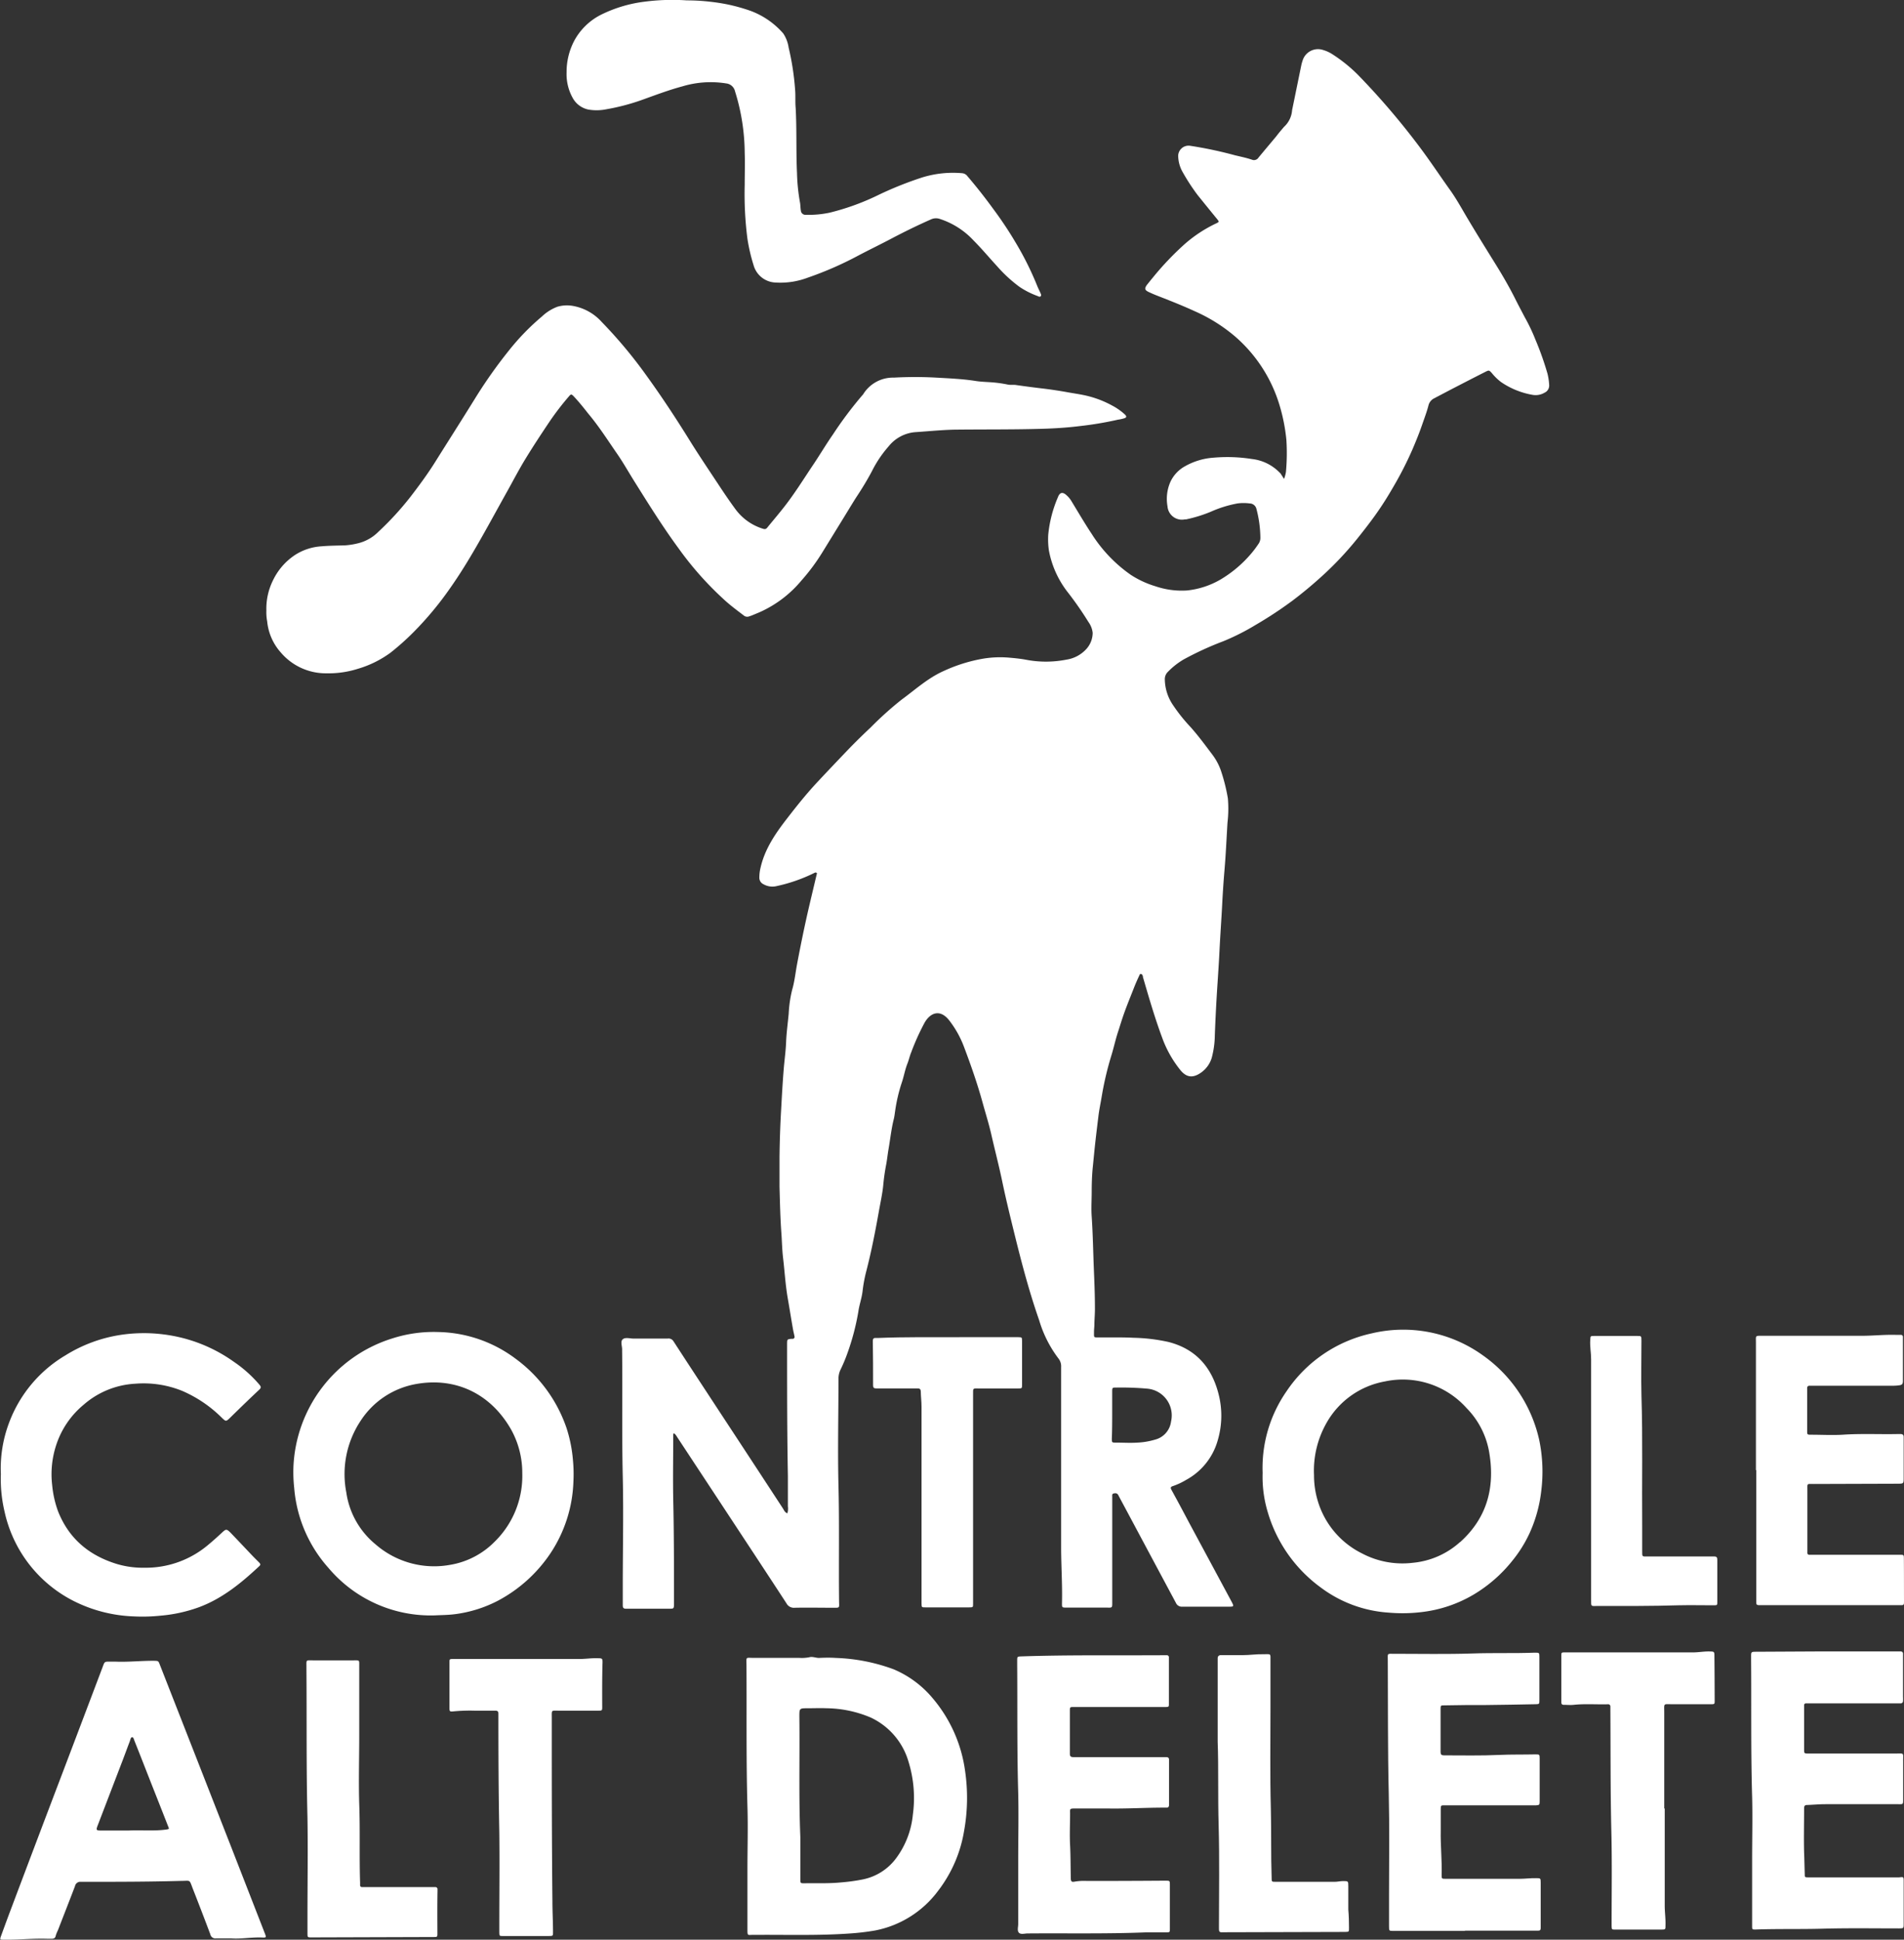 <svg xmlns="http://www.w3.org/2000/svg" viewBox="0 0 354.9 361.52"><rect x="0" y="0" width="354.9" height="361.52" fill="#333333" stroke="none"/><defs><style>.cls-1{fill:#fff;}</style></defs><title>Asset 1</title><g id="Layer_2" data-name="Layer 2"><g id="Logo_CAD-zwart_Image" data-name="Logo CAD-zwart Image"><path class="cls-1" d="M354.84,350.63q0,4,0,7.92c0,.84,0,.85-.85.86-4.8,0-9.6-.08-14.4.06-4.11.11-8.22,0-12.34.15-.64,0-.66,0-.66-.66,0-4.07,0-8.15,0-12.23h0c0-4,.1-7.92,0-11.88-.25-8.51-.12-17-.19-25.53v-.6c0-.78,0-.87.85-.87l11.64-.06,14.39,0h1a.41.41,0,0,1,.44.45c0,.32,0,.64,0,1v7a7.86,7.86,0,0,1,0,.84.43.43,0,0,1-.4.39c-.31,0-.63,0-.95,0l-15.72,0h-1a.33.33,0,0,0-.37.36c0,.16,0,.32,0,.48,0,2.56,0,5.12,0,7.68,0,.82,0,.83.88.83q8,0,16.08,0c1.8,0,1.48-.25,1.5,1.52,0,2.32,0,4.64,0,7,0,1,0,.92-.91.92l-13.55,0c-1.16,0-2.31.11-3.46.15-.43,0-.54.22-.54.61,0,2.75-.07,5.52,0,8.27.06,1.32.07,2.63.12,3.95,0,.64,0,.66.68.66H354C354.83,349.8,354.84,349.81,354.84,350.63Z"/><path class="cls-1" d="M354.9,298.34c0,.87,0,.83-.88.83H334.34l-6.11,0c-.86,0-.87,0-.87-.85q0-5.7,0-11.4V274h-.06V250.22c0-1.37-.18-1.25,1.31-1.26,6.16,0,12.32,0,18.48,0,2.11,0,4.22-.24,6.34-.17h.84a.38.38,0,0,1,.43.44c0,.28,0,.56,0,.84,0,2.44,0,4.88,0,7.32,0,.47-.1.71-.62.79a8.24,8.24,0,0,1-1.31.09H337.29a.4.4,0,0,0-.44.45v1.32c0,2.19,0,4.39,0,6.59,0,.75,0,.77.73.77,2,0,3.92.11,5.87,0,3.48-.24,6.95-.05,10.43-.13h.36c.38,0,.61.15.6.56,0,.16,0,.32,0,.48v7.08c0,1.13,0,1.13-1.12,1.14l-15.6.05c-1.38,0-1.23-.18-1.23,1.18q0,5.4,0,10.8v.84a.34.34,0,0,0,.36.38h16.92c.69,0,.71,0,.71.75C354.9,293.14,354.89,295.74,354.9,298.34Z"/><path class="cls-1" d="M320.1,290.72c0,2.59,0,5.19,0,7.79,0,.66,0,.68-.66.68-2.2,0-4.4-.05-6.6,0-5,.16-10.06.13-15.1.13-1.22,0-1.16.18-1.16-1.15q0-11.32,0-22.67h0q0-11.1,0-22.19c0-1.2-.25-2.38-.16-3.58.05-.72,0-.74.73-.74l8,0c.8,0,.81,0,.81.9,0,3.4-.08,6.8,0,10.2.26,8.07.07,16.14.14,24.21,0,1.56,0,3.12,0,4.68,0,1.26-.05,1.11,1.08,1.11,2.84,0,5.68,0,8.51,0,1.24,0,2.48,0,3.72,0C320,290.07,320.1,290.27,320.1,290.72Z"/><path class="cls-1" d="M319.61,316.89c0,.72,0,.74-.71.74-2.4,0-4.8,0-7.2,0-1.72,0-1.49-.25-1.49,1.55,0,6,0,11.92,0,17.88h.09c0,6,0,12.07,0,18.11,0,1.23.19,2.47.14,3.7,0,.73,0,.75-.73.76l-8.64,0c-.64,0-.64,0-.67-.68v-.48c0-5.71.09-11.44-.05-17.15-.18-7.51-.13-15-.18-22.54,0-.24,0-.48,0-.72a.4.4,0,0,0-.46-.42c-2.12.06-4.23-.12-6.35.1-.63.07-1.27,0-1.91,0-.31,0-.42-.18-.42-.46s0-.72,0-1.08q0-3.78,0-7.56c0-.65,0-.67.67-.67,1.8,0,3.6,0,5.4,0,6.16,0,12.31,0,18.47,0,1.08,0,2.15-.22,3.23-.17.69,0,.76.08.76.76C319.59,311.37,319.6,314.13,319.61,316.89Z"/><path class="cls-1" d="M287.18,359.32c0,.37-.1.51-.46.51-.72,0-1.44,0-2.16,0H273.05v.05H259.73c-.81,0-.82,0-.82-.89,0-2,0-3.92,0-5.88,0-6.27.1-12.55-.05-18.83-.2-8.23-.13-16.46-.18-24.69,0-1.55-.22-1.35,1.3-1.36,4.84,0,9.68.1,14.51-.06,3.88-.14,7.75,0,11.62-.15.82,0,.83,0,.83.86q0,4,0,7.92c0,.81,0,.82-.76.83-3.11.06-6.23.12-9.34.15-2.52,0-5,0-7.56.06-.74,0-.76,0-.76.69,0,2.68,0,5.36,0,8,0,.46.16.63.62.63,3.44,0,6.89.08,10.32-.08,2.24-.1,4.47-.05,6.7-.1.8,0,.83,0,.83.75q0,4,0,8c0,.65-.05.69-.65.74-.28,0-.56,0-.84,0l-15.47,0h-.72c-.74,0-.75,0-.76.72,0,1.32,0,2.64,0,4-.06,2.76.25,5.51.17,8.26,0,.7,0,.72.75.72,4.6,0,9.2,0,13.8,0,1,0,2.06-.15,3.1-.12.77,0,.81,0,.81.83C287.18,353.72,287.17,356.52,287.18,359.32Z"/><path class="cls-1" d="M251.45,359.35c0,.7,0,.7-.75.72h-.24l-22.06.06c-.2,0-.4,0-.6,0-.51.06-.61-.22-.59-.65,0-.24,0-.48,0-.72,0-6.19.11-12.39-.06-18.58-.16-5.47,0-10.94-.18-15.57V309.86c0-.28,0-.56,0-.84s.19-.54.58-.54c1.36,0,2.72,0,4.08,0s2.54-.2,3.82-.17c1.52,0,1.36-.22,1.36,1.31,0,2.88,0,5.75,0,8.63,0,6.28-.1,12.56.07,18.83.11,4.31,0,8.62.15,12.93,0,.7,0,.72.75.72l11,0c.51,0,1-.13,1.54-.14,1,0,1,0,1,1,0,1.44,0,2.88,0,4.32C251.42,357,251.45,358.19,251.45,359.35Z"/><path class="cls-1" d="M286.91,268.4a26.25,26.25,0,0,0-10.49-15.78,25.42,25.42,0,0,0-20.78-4.1,25.66,25.66,0,0,0-15.83,10.78,25,25,0,0,0-4.46,15.23,22.72,22.72,0,0,0,.92,7.18,26.65,26.65,0,0,0,9.91,14.16,23.65,23.65,0,0,0,12.71,4.69,29.63,29.63,0,0,0,6.45-.15,24.5,24.5,0,0,0,9.41-3.26,26.73,26.73,0,0,0,7.16-6.28,24.15,24.15,0,0,0,3.17-5.06,26,26,0,0,0,2.2-7.89A29,29,0,0,0,286.91,268.4Zm-14.76,19a15.23,15.23,0,0,1-8.81,3.87,16.15,16.15,0,0,1-9.47-1.75,16,16,0,0,1-8.24-9.78,16.49,16.49,0,0,1-.7-4.79,18,18,0,0,1,2.4-9.87,15.64,15.64,0,0,1,10.81-7.61,15.94,15.94,0,0,1,15.21,4.95,15.43,15.43,0,0,1,4.15,7.81C278.76,276.9,277.33,282.78,272.15,287.43Z"/><path class="cls-1" d="M217.44,360.15c-1.28,0-2.56,0-3.84,0-7.35.3-14.71.14-22.06.2-.55,0-1.24.24-1.61-.13s-.14-1.06-.14-1.61c0-4,0-7.92,0-11.88h0c0-4.2.1-8.4,0-12.59-.23-8-.13-15.91-.19-23.86v-.72c0-.83,0-.82.87-.85,8.75-.29,17.5-.16,26.26-.21h.72a.38.38,0,0,1,.43.44q0,.78,0,1.56l0,7c0,.6,0,.62-.56.65h-.72l-15.95,0c-.16,0-.32,0-.48,0-.73,0-.75,0-.75.72,0,1.68,0,3.36,0,5,0,1,0,2,0,3,0,.49.21.62.65.62,2.31,0,4.63,0,6.95,0,3.44,0,6.88,0,10.32,0,.42,0,.57.14.57.55q0,4.14,0,8.28c0,.39-.11.62-.54.58h-.24c-3.55,0-7.11.22-10.66.16-2,0-4.08,0-6.12,0-1,0-.9.08-.89.95,0,2-.1,3.92,0,5.87s.09,4.07.13,6.11c0,.67.15.83.76.7a10.18,10.18,0,0,1,2.27-.12q7,0,13.91-.05h.72c.8,0,.81,0,.81.78,0,2.12,0,4.24,0,6.36,0,.6,0,1.19,0,1.79S218.09,360.15,217.44,360.15Z"/><path class="cls-1" d="M179.88,330a26.39,26.39,0,0,0-6-13.45,19.17,19.17,0,0,0-7.33-5.44A34.3,34.3,0,0,0,155.77,309c-1-.07-2.08-.05-3.12,0-.6,0-1.18-.29-1.78-.13a7.15,7.15,0,0,1-1.9.12c-2.84,0-5.68,0-8.52,0-1.49,0-1.33-.26-1.31,1.36.06,8.79-.07,17.58.18,26.37.12,3.84,0,7.68,0,11.52h0v7.31c0,1.4,0,2.8,0,4.2,0,1,.08.89.83.87h.36c6-.05,11.9.16,17.85-.26a44.58,44.58,0,0,0,4.75-.56,19.14,19.14,0,0,0,11.77-7.42,24.89,24.89,0,0,0,4.81-11.06A34.69,34.69,0,0,0,179.88,330Zm-9.73,8.25a16.18,16.18,0,0,1-3.15,8.13,10.23,10.23,0,0,1-6.12,3.89,33.64,33.64,0,0,1-4,.56c-2.32.24-4.63.14-6.94.17-.73,0-.75,0-.76-.73,0-1.4,0-2.8,0-4.19s0-2.49,0-3.72c-.31-7.47-.09-15-.18-22.42,0-1.56,0-1.56,1.58-1.56,1.16,0,2.32-.05,3.48,0a21.65,21.65,0,0,1,8.24,1.73,13.12,13.12,0,0,1,7.07,8.32A22.89,22.89,0,0,1,170.15,338.24Z"/><path class="cls-1" d="M190.51,249.9v8.16c0,.7,0,.72-.76.72h-7.19c-1.28,0-1.18-.14-1.18,1.13q0,7,0,14v5.28h0v18.84c0,.28,0,.56,0,.84,0,.69,0,.71-.75.71H172.5c-.71,0-.71,0-.73-.73v-.6q0-18,0-36c0-1-.12-1.91-.14-2.87,0-.46-.18-.62-.63-.61-1.92,0-3.84,0-5.76,0-.64,0-1.28,0-1.92,0-.39,0-.58-.11-.58-.55,0-2.75,0-5.51-.05-8.27,0-.39.11-.62.54-.58h.36c5.12-.21,10.23-.13,15.34-.15l10.92,0C190.48,249.24,190.5,249.25,190.51,249.9Z"/><path class="cls-1" d="M112.25,318.09c0,.73,0,.74-.83.74l-7.2,0c-1.51,0-1.37-.19-1.37,1.31,0,11.4,0,22.79.12,34.19,0,1.91.11,3.83.11,5.74,0,.73,0,.75-.72.76l-8.63,0c-.63,0-.64,0-.66-.68,0-.4,0-.8,0-1.2,0-5.84.07-11.68,0-17.52-.14-7.23-.17-14.46-.17-21.7,0-.12,0-.24,0-.36,0-.42-.18-.54-.58-.54-1.28,0-2.56,0-3.84,0a32.49,32.49,0,0,0-3.94.13c-.72.09-.76,0-.76-.69q0-4.2,0-8.4c0-.65,0-.67.67-.67,1.84,0,3.68,0,5.52,0h6.48v0c3.84,0,7.68,0,11.51,0,1.2,0,2.39-.2,3.58-.14.7,0,.77.08.77.76C112.23,312.57,112.24,315.33,112.25,318.09Z"/><path class="cls-1" d="M81.53,360.3c0,.71,0,.72-.75.72l-22.67.07c-.79,0-.79,0-.8-.78,0-1,0-1.92,0-2.88,0-6.24.1-12.48,0-18.71-.23-9.23-.12-18.46-.19-27.69v-.36c0-1.38-.13-1.22,1.21-1.22h7.56c1.17,0,1.07-.1,1.07,1.12,0,4.28,0,8.56,0,12.84h0c0,4.28-.13,8.56,0,12.83.18,4.88,0,9.75.16,14.62,0,.16,0,.32,0,.48a.34.34,0,0,0,.37.37h1l11.63,0h1a.4.4,0,0,1,.43.46,1.92,1.92,0,0,0,0,.24C81.5,355,81.52,357.66,81.53,360.3Z"/><path class="cls-1" d="M106.8,272.19a26.25,26.25,0,0,0-1.19-6,26.69,26.69,0,0,0-9.47-12.93,24.76,24.76,0,0,0-14.44-5,25.11,25.11,0,0,0-8.6,1.2,26.23,26.23,0,0,0-18.41,24.05,27.18,27.18,0,0,0,.15,3.82,25.41,25.41,0,0,0,6.38,14.89,24.91,24.91,0,0,0,19.85,8.85c1.15-.06,2.42-.06,3.7-.22a24,24,0,0,0,8-2.49,27,27,0,0,0,9.86-8.9,25.62,25.62,0,0,0,4.25-13.26A27.42,27.42,0,0,0,106.8,272.19ZM92.21,287.33a15.12,15.12,0,0,1-8.36,4.33A16.62,16.62,0,0,1,70,287.83a15.31,15.31,0,0,1-5.45-9.68,17.94,17.94,0,0,1,2.68-13.36,15.54,15.54,0,0,1,10.4-6.85c7.34-1.29,13.83,1.83,17.62,8.46a16.63,16.63,0,0,1,2.1,8.19A17.14,17.14,0,0,1,92.21,287.33Z"/><path class="cls-1" d="M49.37,360.35,43,344c-2.11-5.38-4.2-10.75-6.31-16.13l-6.84-17.46c-.35-.9-.27-.86-1.29-.88-2.35,0-4.7.26-7.06.16-.36,0-.72,0-1.08,0-.91,0-.92,0-1.25.9q-3.72,9.84-7.45,19.66Q6.83,343.1,2,355.93c-.62,1.64-1.22,3.28-1.82,4.93-.22.62-.21.63.48.65h.71c2.52,0,5-.26,7.55-.16.2,0,.4,0,.6,0,.44,0,.77-.05.87-.58a6,6,0,0,1,.4-1c1.06-2.74,2.14-5.48,3.19-8.24a1,1,0,0,1,1.1-.8c6.19,0,12.38,0,18.57-.17,2,0,1.57-.38,2.35,1.61,1.09,2.78,2.16,5.56,3.21,8.36a.94.94,0,0,0,1.05.74c.84,0,1.68,0,2.88,0,1.68.15,3.7-.24,5.74-.16C49.65,361.14,49.66,361.1,49.37,360.35ZM30.87,341c-2.27.29-4.54.06-7,.17H19.15c-1.3,0-1.31,0-.86-1.16q2.3-6,4.6-12c.44-1.15.86-2.31,1.3-3.46.11-.28.16-.75.43-.77s.35.45.46.71c1.15,2.88,2.27,5.77,3.41,8.66q1.43,3.61,2.84,7.21C31.57,340.92,31.56,340.89,30.87,341Z"/><path class="cls-1" d="M48.27,291.18c.24.25.4.44,0,.77-3.34,3.12-6.86,6-11.21,7.61a27.74,27.74,0,0,1-7.21,1.57,32.06,32.06,0,0,1-4.9.13,27,27,0,0,1-11.24-2.88A24.52,24.52,0,0,1,.85,281.73a26.39,26.39,0,0,1-.69-7,24.13,24.13,0,0,1,1.57-9.66A24.58,24.58,0,0,1,12.21,252.6a27.14,27.14,0,0,1,10.11-3.78,29.09,29.09,0,0,1,8.23-.11,28.63,28.63,0,0,1,13.1,5.14,23.66,23.66,0,0,1,4.71,4.23c.28.34.35.55,0,.89-1.75,1.64-3.47,3.31-5.2,5l-.25.25c-.8.76-.79.75-1.58,0a23.84,23.84,0,0,0-7.39-5,19.18,19.18,0,0,0-8.67-1.33,15.91,15.91,0,0,0-9.68,3.92,16.3,16.3,0,0,0-5.15,7.63,17.36,17.36,0,0,0-.72,7.31,19.26,19.26,0,0,0,1.13,5c2.05,5.11,5.86,8.22,11.06,9.78a17,17,0,0,0,5,.66,18,18,0,0,0,11.9-4.27c.86-.71,1.69-1.46,2.51-2.22s.89-.79,1.69,0c1.27,1.32,2.53,2.66,3.8,4C47.25,290.17,47.76,290.67,48.27,291.18Z"/><path class="cls-1" d="M194,55.19c-.15.19-.37.1-.55,0a15.59,15.59,0,0,1-3.41-1.72,26.24,26.24,0,0,1-4.21-3.88c-1.46-1.59-2.85-3.25-4.37-4.78a14.8,14.8,0,0,0-6.26-4,2.21,2.21,0,0,0-1.62.06c-2.48,1.09-4.91,2.28-7.31,3.54-2.15,1.14-4.34,2.19-6.49,3.33a63.91,63.91,0,0,1-9.19,4,14.44,14.44,0,0,1-6,.92,4.42,4.42,0,0,1-4.12-3.22,32.69,32.69,0,0,1-1.16-5,65.38,65.38,0,0,1-.5-10c0-2,.07-4,0-6A39.1,39.1,0,0,0,137,17a1.89,1.89,0,0,0-1.63-1.45,18.26,18.26,0,0,0-8.15.54c-2.43.65-4.78,1.53-7.14,2.38A40.25,40.25,0,0,1,113,20.37a9.1,9.1,0,0,1-3.33.05,4.34,4.34,0,0,1-2.9-2.13,9.1,9.1,0,0,1-1.16-4.81A12.49,12.49,0,0,1,107,7.67a11.58,11.58,0,0,1,5.18-5,25.25,25.25,0,0,1,8-2.36A40,40,0,0,1,128,.07a37.82,37.82,0,0,1,4.52.27,35.76,35.76,0,0,1,3.54.58A35.19,35.19,0,0,1,139.84,2,15,15,0,0,1,146,6.24a6.45,6.45,0,0,1,1,2.63,48.72,48.72,0,0,1,1.2,7.79c.11,1.14,0,2.31.11,3.46.22,4,.06,8.1.25,12.14a35.7,35.7,0,0,0,.55,5.45c.1.51.07,1,.17,1.55a.85.85,0,0,0,.88.78,19.13,19.13,0,0,0,4.47-.4,45,45,0,0,0,9.18-3.34,66.52,66.52,0,0,1,8.09-3.23,19.44,19.44,0,0,1,7.43-.79,1.37,1.37,0,0,1,1,.56c1.71,2,3.33,4.06,4.88,6.2a69.47,69.47,0,0,1,4,6,57.45,57.45,0,0,1,4.07,8.11c.2.52.46,1,.69,1.53C194,54.81,194.15,55,194,55.19Z"/><path class="cls-1" d="M209.65,77.93a7.17,7.17,0,0,1-1.28.29,62.65,62.65,0,0,1-6.82,1.16c-2.44.31-4.89.47-7.33.54-5.13.15-10.27.1-15.41.15-2.77,0-5.52.3-8.29.48a7.08,7.08,0,0,0-4.89,2.65,21.39,21.39,0,0,0-3.07,4.55c-.91,1.73-1.93,3.39-3,5-.79,1.25-1.55,2.52-2.32,3.77l-4,6.5a37.51,37.51,0,0,1-3.85,5.17,21.5,21.5,0,0,1-8,6c-.59.23-1.16.51-1.78.7a1,1,0,0,1-1-.2c-1.31-1-2.67-2-3.9-3.17a60.68,60.68,0,0,1-8.22-9.31c-2.94-4-5.59-8.25-8.24-12.48-1.1-1.75-2.11-3.57-3.3-5.27-1.7-2.46-3.32-5-5.23-7.28C108.87,76.1,108,75,107,73.93c-.49-.52-.57-.52-1,0a51.37,51.37,0,0,0-3.5,4.55c-1.55,2.31-3.09,4.64-4.53,7C96.61,87.7,95.44,90,94.2,92.19c-1.72,3.09-3.41,6.21-5.18,9.28-1.6,2.79-3.28,5.54-5.14,8.18a61.12,61.12,0,0,1-6.72,8.09,47.41,47.41,0,0,1-4.36,3.9,19.59,19.59,0,0,1-6.06,3,18.1,18.1,0,0,1-5.85.85,11,11,0,0,1-8.53-3.86,10.17,10.17,0,0,1-2.56-5.82,9,9,0,0,1-.15-2,11.88,11.88,0,0,1,1.24-5.66A11.73,11.73,0,0,1,55,103.43a10.25,10.25,0,0,1,4.93-1.61c1.47-.13,2.93-.13,4.4-.18a13.37,13.37,0,0,0,2.35-.37,8,8,0,0,0,3.81-2.12,56.08,56.08,0,0,0,6-6.53c1.63-2.12,3.22-4.27,4.64-6.54,2.41-3.85,4.86-7.68,7.25-11.54a89.71,89.71,0,0,1,6.54-9.29A43.88,43.88,0,0,1,101,59a8.55,8.55,0,0,1,2.9-1.83A6.37,6.37,0,0,1,106.7,57a9.4,9.4,0,0,1,5.45,3,86.59,86.59,0,0,1,8.35,10c2.83,3.91,5.48,7.94,8,12,1.66,2.68,3.42,5.29,5.16,7.92,1.12,1.7,2.25,3.39,3.44,5a10,10,0,0,0,5,3.59c.43.15.65.15.92-.18,1.08-1.33,2.2-2.63,3.26-4,1.81-2.33,3.38-4.83,5-7.27,1.37-2,2.6-4.11,4-6.12a71.14,71.14,0,0,1,5.61-7.45,6.53,6.53,0,0,1,5.74-3.11,71.25,71.25,0,0,1,7.87,0c2.44.14,4.9.24,7.33.62,1.16.19,2.36.18,3.54.3a22.27,22.27,0,0,1,2.45.37c.55.12,1.09,0,1.64.1,1.6.23,3.2.44,4.81.63s3.2.43,4.79.72c1,.18,2,.32,3,.53a18.9,18.9,0,0,1,5.23,1.93,11.31,11.31,0,0,1,2.44,1.72C210,77.6,210,77.78,209.65,77.93Z"/><path class="cls-1" d="M288.45,69.65a56.79,56.79,0,0,0-2.23-6.3,34.36,34.36,0,0,0-2-4.21c-.63-1.2-1.27-2.4-1.87-3.61-1.12-2.21-2.36-4.34-3.67-6.44-1.68-2.71-3.37-5.42-5-8.16-1.13-1.88-2.16-3.81-3.45-5.6-1.88-2.63-3.66-5.33-5.6-7.91a137.16,137.16,0,0,0-11.58-13.54A28.22,28.22,0,0,0,248.18,10a6.45,6.45,0,0,0-1.52-.67,3,3,0,0,0-3.87,2,7.36,7.36,0,0,0-.25.92c-.57,2.77-1.13,5.54-1.7,8.3a4.64,4.64,0,0,1-1.51,3.1c-.49.58-1,1.17-1.44,1.76-1.1,1.32-2.21,2.63-3.3,3.95a1,1,0,0,1-1.24.4c-1-.34-2.07-.56-3.12-.81a74.62,74.62,0,0,0-8.4-1.78,1.94,1.94,0,0,0-2.21,2.14,6.32,6.32,0,0,0,.69,2.52,37.85,37.85,0,0,0,2.92,4.52c1.2,1.49,2.42,3,3.62,4.46.42.52.41.56-.19.84a25.19,25.19,0,0,0-5.78,3.79,54.87,54.87,0,0,0-6.08,6.4c-.34.4-.65.81-1,1.23-.51.71-.44,1,.35,1.37s1.37.6,2.07.87c2.18.85,4.36,1.72,6.49,2.7a30.61,30.61,0,0,1,7.48,4.68,27.3,27.3,0,0,1,8.29,12.76A33.84,33.84,0,0,1,239.78,82a39,39,0,0,1-.08,5.92,6.06,6.06,0,0,1-.36,1.34c-.21-.33-.42-.66-.64-1a1.36,1.36,0,0,0-.17-.17,8.52,8.52,0,0,0-5.17-2.54,29.41,29.41,0,0,0-7.14-.25,12.56,12.56,0,0,0-5.34,1.6,6.4,6.4,0,0,0-2.73,2.93,7.87,7.87,0,0,0-.53,4.55,2.69,2.69,0,0,0,3.24,2.42l.23,0a26.24,26.24,0,0,0,4.57-1.41,21.9,21.9,0,0,1,5-1.56,8.62,8.62,0,0,1,2.27,0,1.31,1.31,0,0,1,1.26,1,21.75,21.75,0,0,1,.74,5.44,1.9,1.9,0,0,1-.37,1.12,19,19,0,0,1-1.44,1.9,22.64,22.64,0,0,1-5.55,4.68,15.59,15.59,0,0,1-6.31,2.08,15.2,15.2,0,0,1-5.88-.78,17.73,17.73,0,0,1-4.63-2.15,26.68,26.68,0,0,1-7.24-7.58c-1.33-2-2.57-4.13-3.84-6.21a4.56,4.56,0,0,0-.84-1c-.73-.69-1.28-.6-1.63.32a23.32,23.32,0,0,0-1.81,7,14.32,14.32,0,0,0,.12,2.93,18,18,0,0,0,3.57,7.87,62.48,62.48,0,0,1,3.81,5.49,4.2,4.2,0,0,1,.78,2,4.52,4.52,0,0,1-1.16,3,6.27,6.27,0,0,1-3.72,2,19.7,19.7,0,0,1-7.65,0c-1.06-.19-2.12-.29-3.18-.38a19.58,19.58,0,0,0-4.65.19,29.46,29.46,0,0,0-7.5,2.35c-2.9,1.31-5.24,3.46-7.77,5.31a64.21,64.21,0,0,0-5.77,5.19c-1.34,1.25-2.65,2.54-3.93,3.85-2,2.09-4,4.19-6,6.33s-3.81,4.41-5.59,6.71c-2.18,2.81-4.2,5.72-5,9.29a7.56,7.56,0,0,0-.21,1.76,1.32,1.32,0,0,0,.77,1.26,3.35,3.35,0,0,0,2.3.38,30.15,30.15,0,0,0,7.17-2.48c.15-.08.3-.14.44,0s0,.2,0,.3c-.55,2.33-1.11,4.65-1.65,7-.73,3.22-1.39,6.46-2,9.7-.3,1.6-.46,3.23-.92,4.8a23.09,23.09,0,0,0-.64,4.43c-.16,1.75-.41,3.49-.48,5.25s-.3,3.29-.44,5c-.21,2.55-.35,5.11-.49,7.67-.17,2.88-.26,5.75-.3,8.63,0,1.91,0,3.83,0,5.74.08,2.89.14,5.78.35,8.66.11,1.51.13,3,.31,4.54.3,2.53.44,5.07.88,7.58.35,2,.65,3.93,1,5.89.07.39.18.78.25,1.17a.36.36,0,0,1-.38.47h-.24c-.74.09-.74.09-.76.86V251c0,8,0,16.06.15,24.1,0,1.88,0,3.76,0,5.64a3.17,3.17,0,0,1-.09,1.3c-.52-.15-.65-.65-.9-1q-5.88-9-11.75-17.93c-2.86-4.37-5.74-8.74-8.58-13.12a1.08,1.08,0,0,0-1.1-.51c-2.12,0-4.24,0-6.36,0-.67,0-1.52-.28-2,.13s-.1,1.28-.12,1.95v.24c.09,7.79-.06,15.59.12,23.38.16,6.88,0,13.76,0,20.64,0,1.12,0,2.24,0,3.36,0,.43.1.65.6.65,2.72,0,5.44,0,8.16,0,.73,0,.76-.06.79-.73,0-.28,0-.56,0-.84,0-6.23,0-12.47-.14-18.7-.08-4,0-8,0-12,0-.15,0-.37.1-.4s.25.16.36.27a2.23,2.23,0,0,1,.2.3L134.89,281c3.9,5.94,7.82,11.86,11.7,17.82a1.56,1.56,0,0,0,1.53.83c2.32-.05,4.64,0,7,0,1.48,0,1.3.12,1.28-1.27-.08-7.16.07-14.31-.11-21.47-.16-6.63,0-13.27,0-19.91a3.92,3.92,0,0,1,.33-1.62,29.41,29.41,0,0,0,1.3-3.07,44.93,44.93,0,0,0,2.07-7.83c.17-1.26.62-2.48.78-3.74a27.42,27.42,0,0,1,.63-3.53c1-3.82,1.75-7.68,2.44-11.56.28-1.57.63-3.13.79-4.71a38.73,38.73,0,0,1,.55-3.89c.17-.9.26-1.8.41-2.7.34-1.91.53-3.85,1-5.74.13-.5.18-1,.26-1.53a30.18,30.18,0,0,1,1.21-5.22c.42-1.2.61-2.45,1.09-3.65.26-.67.43-1.45.71-2.11a43.23,43.23,0,0,1,2.49-5.51c1.09-1.88,2.83-2.46,4.41-.62.13.15.25.31.37.47a18.77,18.77,0,0,1,2.57,4.71c1.29,3.42,2.5,6.87,3.47,10.41.53,1.92,1.13,3.82,1.58,5.76.68,3,1.47,6,2.09,9,.71,3.39,1.54,6.75,2.37,10.12,1.3,5.25,2.69,10.49,4.48,15.6a22.2,22.2,0,0,0,3.58,7.12,2.34,2.34,0,0,1,.52,1.64q0,9.12,0,18.24h0c0,5.08,0,10.16,0,15.24,0,3.51.25,7,.16,10.54,0,.78,0,.8.8.8H206c1.4,0,1.32.2,1.32-1.25q0-9,0-18c0-.48,0-1,0-1.44,0-.22-.07-.51.26-.58s.64-.08.84.26c.08.14.15.28.22.42q1.53,2.85,3.05,5.7c2.5,4.68,5,9.35,7.49,14a1.2,1.2,0,0,0,1.22.72c2.84,0,5.68,0,8.52,0,1.12,0,1.13,0,.61-1q-4-7.44-8-14.87-1.58-3-3.17-5.9c-.18-.33-.22-.56.24-.7a12.81,12.81,0,0,0,2.49-1.16,12.1,12.1,0,0,0,5.89-7.37,16.18,16.18,0,0,0,.16-8.62c-1.27-5-4.23-8.41-9.35-9.72a33.28,33.28,0,0,0-6.52-.78c-2.11-.11-4.23-.05-6.35-.07-1.12,0-1,.11-1-1.06,0-.4.05-.8.07-1.19,0-1.1.12-2.19.1-3.28,0-2.41-.1-4.82-.2-7.22-.13-3.26-.18-6.52-.4-9.77-.11-1.52,0-3.06,0-4.58,0-1.69.06-3.38.24-5,.15-1.5.29-3,.46-4.5s.36-3.07.55-4.61c.14-1.18.39-2.35.59-3.53a59.34,59.34,0,0,1,1.82-7.78c.45-1.45.76-2.93,1.23-4.37.27-.81.52-1.65.79-2.47.64-1.94,1.43-3.84,2.18-5.75.3-.78.64-1.54,1-2.31.06-.15.13-.33.3-.32s.32.2.37.4,0,.23.07.35c1.09,3.74,2.18,7.49,3.54,11.15a20.93,20.93,0,0,0,3.37,6c1.11,1.37,2.31,1.59,3.87.49a5.19,5.19,0,0,0,2-2.78,17.1,17.1,0,0,0,.57-4.22q.19-5,.52-9.89c.12-1.87.25-3.75.34-5.62.14-2.94.36-5.87.51-8.81.06-1.23.14-2.46.22-3.7.12-1.75.29-3.49.4-5.24.14-2.11.24-4.22.37-6.33a22.13,22.13,0,0,0,.07-4.53,33.58,33.58,0,0,0-1.16-4.75,10.9,10.9,0,0,0-1.66-3.3c-1.34-1.78-2.66-3.58-4.15-5.25a31,31,0,0,1-3.2-4,8.71,8.71,0,0,1-1.58-4.81,1.89,1.89,0,0,1,.52-1.41,13.88,13.88,0,0,1,3-2.37,58.71,58.71,0,0,1,7.39-3.39,42.61,42.61,0,0,0,5.95-3,75.29,75.29,0,0,0,7-4.61q2.86-2.17,5.51-4.59a61.35,61.35,0,0,0,6.4-6.79c1.27-1.58,2.52-3.18,3.69-4.84s2.16-3.25,3.14-4.95a65.81,65.81,0,0,0,3.57-7c.65-1.52,1.27-3.05,1.81-4.62.4-1.16.84-2.31,1.15-3.49a2,2,0,0,1,1.05-1.37l3.28-1.72c2.09-1.08,4.18-2.16,6.28-3.22.68-.34.7-.33,1.21.22a10,10,0,0,0,1.71,1.67,14.87,14.87,0,0,0,5.93,2.4,3.27,3.27,0,0,0,2.19-.41,1.46,1.46,0,0,0,.86-1.45A11.37,11.37,0,0,0,288.45,69.65ZM207.31,263.76c0-1.44,0-2.88,0-4.31,0-.82,0-.85.76-.84a54.86,54.86,0,0,1,5.73.2,5,5,0,0,1,4.48,6.12,4,4,0,0,1-3,3.39,13.64,13.64,0,0,1-3.28.55c-1.31.09-2.64,0-4,0-.73,0-.75,0-.76-.72C207.3,266.71,207.31,265.24,207.31,263.76Z"/></g></g></svg>